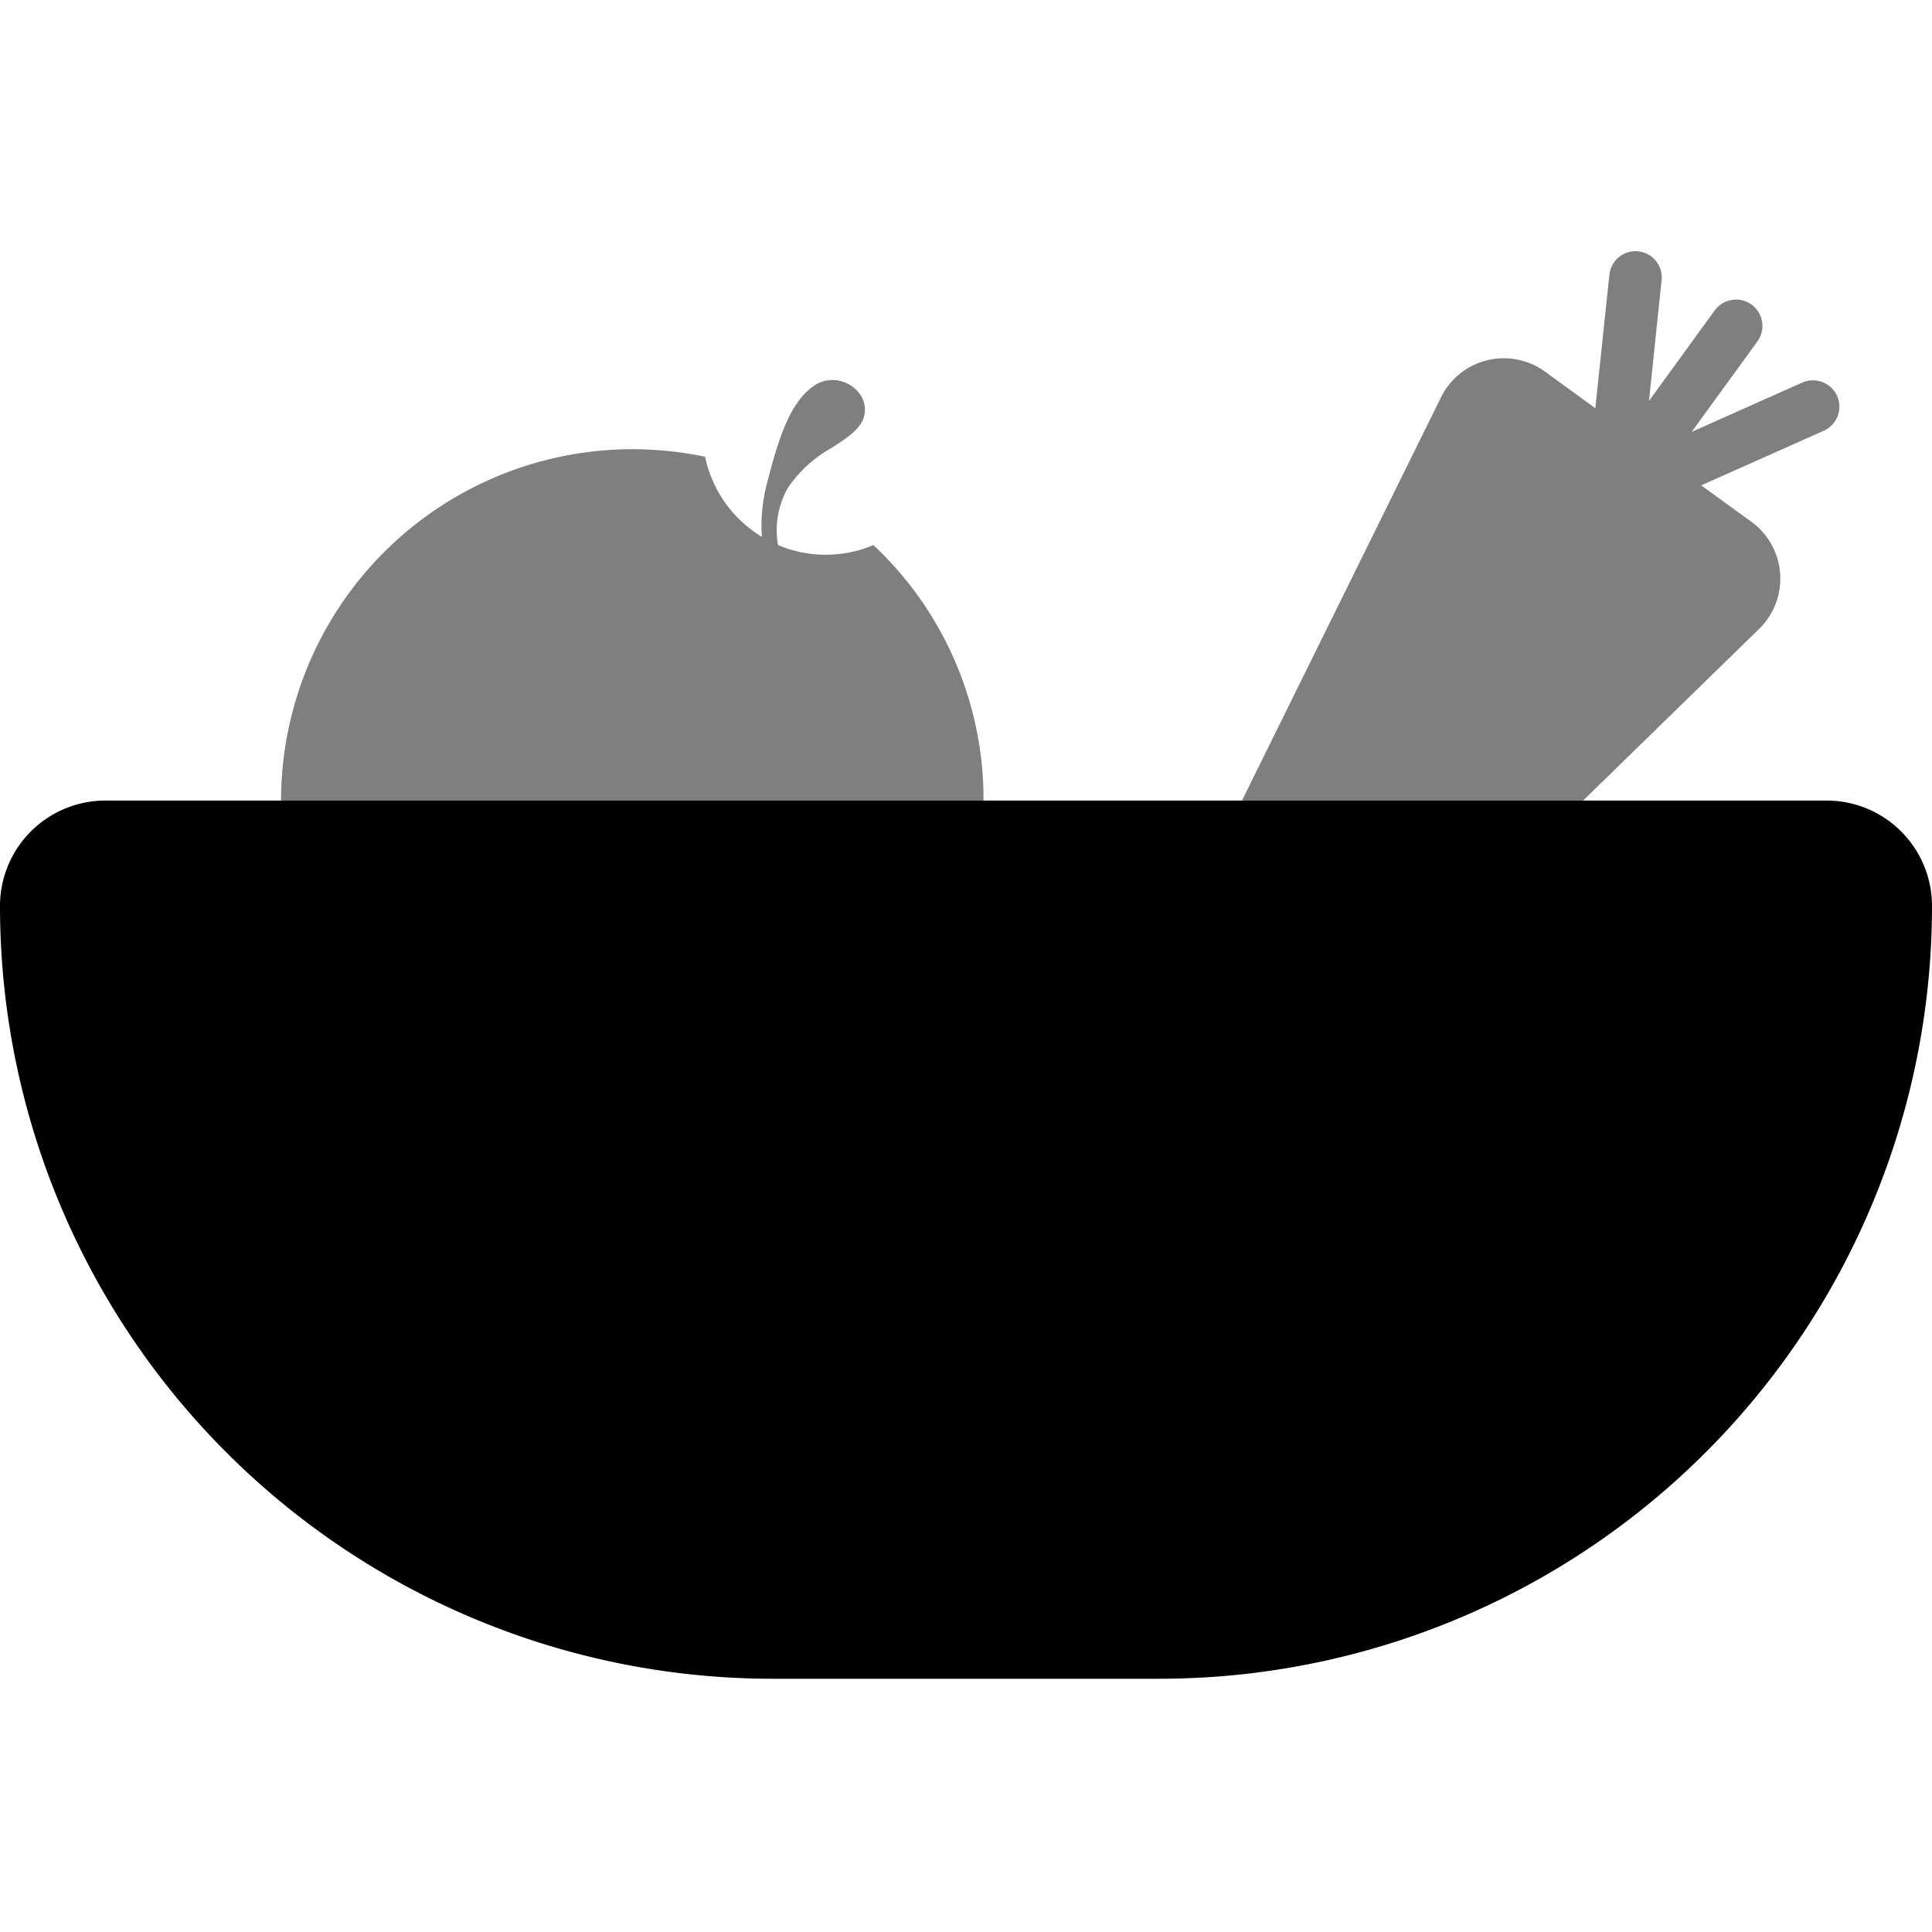 <svg xmlns="http://www.w3.org/2000/svg" xmlns:xlink="http://www.w3.org/1999/xlink" width="100" height="100" viewBox="0 0 100 100"><defs><clipPath id="b"><rect width="100" height="100"/></clipPath></defs><g id="a" clip-path="url(#b)"><path d="M5.455,0H94.545A5.455,5.455,0,0,1,100,5.455a40,40,0,0,1-40,40H40a40,40,0,0,1-40-40A5.455,5.455,0,0,1,5.455,0Z" transform="translate(0 41.437)"/><path d="M-8424.616-159.563h-17.647l10.3-20.867a3.611,3.611,0,0,1,3.263-2.027,3.6,3.6,0,0,1,2.133.7l2.594,1.885.727-6.9A1.362,1.362,0,0,1-8421.9-188a1.4,1.4,0,0,1,.147.008,1.354,1.354,0,0,1,.916.5,1.351,1.351,0,0,1,.293,1l-.651,6.241,3.4-4.681a1.372,1.372,0,0,1,1.107-.562,1.352,1.352,0,0,1,.8.26,1.351,1.351,0,0,1,.545.892,1.361,1.361,0,0,1-.243,1.017l-3.4,4.678,5.725-2.552a1.364,1.364,0,0,1,.551-.116,1.373,1.373,0,0,1,1.253.81,1.364,1.364,0,0,1-.694,1.8l-6.342,2.827,2.6,1.885a3.63,3.63,0,0,1,1.485,2.677,3.628,3.628,0,0,1-1.086,2.866l-9.127,8.9Zm-31.024,0H-8492a18.2,18.2,0,0,1,18.182-18.187,18.286,18.286,0,0,1,3.766.392,6.364,6.364,0,0,0,2.94,4.142,8.706,8.706,0,0,1,.252-2.727c.607-2.341,1.172-4.2,2.433-5.081a1.687,1.687,0,0,1,.966-.309,1.778,1.778,0,0,1,1.373.667,1.383,1.383,0,0,1,.268,1.205c-.163.65-.857,1.105-1.663,1.632a6.673,6.673,0,0,0-2.259,2.041,4.406,4.406,0,0,0-.534,3,6.3,6.3,0,0,0,2.459.5,6.306,6.306,0,0,0,2.477-.5,18.025,18.025,0,0,1,5.7,13.226l0,0Z" transform="translate(8506.547 201.001)" opacity="0.5"/></g></svg>